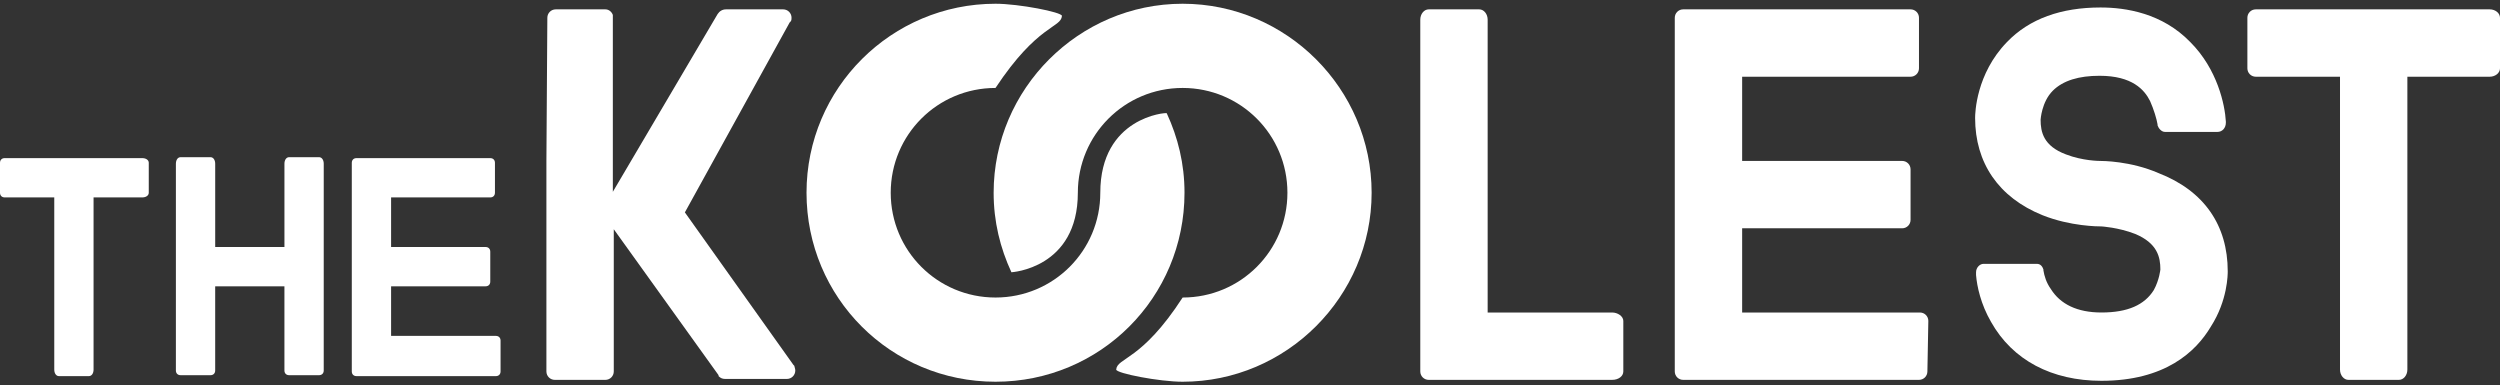 <?xml version="1.0" encoding="utf-8"?>
<!-- Generator: Adobe Illustrator 19.2.1, SVG Export Plug-In . SVG Version: 6.00 Build 0)  -->
<!DOCTYPE svg PUBLIC "-//W3C//DTD SVG 1.1//EN" "http://www.w3.org/Graphics/SVG/1.1/DTD/svg11.dtd">
<svg version="1.1" id="Calque_1" xmlns="http://www.w3.org/2000/svg" xmlns:xlink="http://www.w3.org/1999/xlink" x="0px" y="0px"
	 viewBox="0 0 267.2 41.2" style="enable-background:new 0 0 267.2 41.2;" xml:space="preserve">
<rect x="0" y="0" width="267.2" height="41.2" fill="#333333" stroke="none"/>
<style type="text/css">
	.st0{fill:#FFFFFF;}
</style>
<title>Sans titre - 1</title>
<g>
	<path class="st0" d="M117.6,20.6c0,6.2-5,11.2-11.2,11.2c-6.2,0-11.2-5-11.2-11.2s5-11.2,11.2-11.2c4.5-6.8,7-6.4,7.1-7.7
		c0-0.4-4.6-1.3-7.1-1.3l0,0c-11.1,0-20.2,9-20.2,20.2s9,20.2,20.2,20.2s20.2-9,20.2-20.2c0-3.1-0.7-5.9-1.9-8.5
		C124.7,12,117.6,12.5,117.6,20.6z"/>
	<path class="st0" d="M115.2,20.6c0-6.2,5-11.2,11.2-11.2c6.2,0,11.2,5,11.2,11.2s-5,11.2-11.2,11.2c-4.4,6.8-7,6.4-7.1,7.7
		c0,0.4,4.6,1.3,7.1,1.3l0,0c11.1,0,20.2-9.1,20.2-20.2s-9.1-20.2-20.2-20.2s-20.2,9.1-20.2,20.2c0,3.1,0.7,5.9,1.9,8.5
		C108.1,29.1,115.2,28.7,115.2,20.6z"/>
	<g>
		<path class="st0" d="M58.5,1.9c0-0.5,0.4-0.9,0.9-0.9h5.3c0.4,0,0.7,0.3,0.8,0.6v18.9L76.7,1.5C76.9,1.2,77.2,1,77.6,1h6.1
			c0.5,0,0.9,0.4,0.9,0.9c0,0.1,0,0.3-0.1,0.4l-0.1,0.1L73.2,22.7L84.8,39l0.1,0.1c0,0.1,0.1,0.3,0.1,0.5c0,0.5-0.4,0.9-0.9,0.9
			h-6.6c-0.3,0-0.5-0.1-0.7-0.3l0-0.1L65.6,24.5v15.2c0,0.5-0.4,0.9-0.9,0.9h-5.4c-0.5,0-0.9-0.4-0.9-0.9V17.2"/>
		<path class="st0" d="M173.5,39.7c0,0.5-0.5,0.9-1.2,0.9h-19.6c-0.5,0-0.9-0.4-0.9-0.9V2.1c0-0.6,0.4-1.1,0.9-1.1h5.4
			c0.5,0,0.9,0.5,0.9,1.1v31.3h13.3c0.6,0,1.2,0.4,1.2,0.9V39.7z"/>
		<path class="st0" d="M206,39.7c0,0.5-0.4,0.9-0.9,0.9h-25.2c-0.5,0-0.9-0.4-0.9-0.9V1.9c0-0.5,0.4-0.9,0.9-0.9h24.3
			c0.5,0,0.9,0.4,0.9,0.9v5.4c0,0.5-0.4,0.9-0.9,0.9h-18v9h17.1c0.5,0,0.9,0.4,0.9,0.9v5.4c0,0.5-0.4,0.9-0.9,0.9h-17.1v9h19
			c0.5,0,0.9,0.4,0.9,0.9L206,39.7L206,39.7z"/>
		<path class="st0" d="M238.1,29c0,0.3,0,3.1-1.8,5.9c-1.6,2.7-4.9,5.8-11.7,5.8c-5.3,0-9.5-2.2-11.8-6.3c-1.1-1.9-1.5-3.8-1.6-5
			c0-0.1,0-0.2,0-0.3c0-0.5,0.4-0.9,0.8-0.9h5.7c0.4,0,0.6,0.3,0.7,0.6v0c0,0,0,0.1,0,0.1c0.1,0.6,0.3,1.3,0.8,2
			c1,1.6,2.8,2.5,5.4,2.5c2.8,0,4.6-0.8,5.6-2.4c0.6-1.1,0.7-2.2,0.7-2.2c0-1.3-0.3-2.8-2.7-3.8c-1.8-0.7-3.6-0.8-3.6-0.8
			c-0.3,0-3.3,0-6.3-1.2c-4.7-1.9-7.2-5.6-7.2-10.4c0-0.5,0.1-4.7,3.4-8.1c2.4-2.5,5.8-3.7,10-3.7c2.7,0,6.6,0.6,9.6,3.7
			c2.9,2.9,3.7,6.7,3.8,8.5v0.1c0,0.6-0.4,1-0.9,1h-5.6c-0.4,0-0.7-0.4-0.8-0.7v-0.1c-0.1-0.6-0.4-1.6-0.8-2.5
			c-0.6-1.2-1.9-2.7-5.4-2.7c-2.2,0-3.9,0.5-5,1.6c-1.2,1.2-1.3,3.1-1.3,3.1c0,1.3,0.3,2.8,2.7,3.7c1.8,0.7,3.6,0.7,3.6,0.7
			c0.3,0,3.3,0,6.3,1.3C235.6,20.4,238.1,24.1,238.1,29z"/>
		<path class="st0" d="M267.2,7.3c0,0.5-0.5,0.9-1.1,0.9h-8.8v31.3c0,0.6-0.4,1.1-0.9,1.1h-5.4c-0.5,0-0.9-0.5-0.9-1.1V8.2h-9
			c-0.5,0-0.9-0.4-0.9-0.9V1.9c0-0.5,0.4-0.9,0.9-0.9h25c0.6,0,1.1,0.4,1.1,0.9L267.2,7.3L267.2,7.3z"/>
	</g>
	<g>
		<path class="st0" d="M15.9,20.6c0,0.3-0.3,0.5-0.7,0.5H10v18.4c0,0.4-0.2,0.7-0.5,0.7H6.3c-0.3,0-0.5-0.3-0.5-0.7V21.1H0.5
			c-0.3,0-0.5-0.2-0.5-0.5v-3.2c0-0.3,0.2-0.5,0.5-0.5h14.7c0.4,0,0.7,0.2,0.7,0.5L15.9,20.6L15.9,20.6z"/>
		<path class="st0" d="M34.6,39.6c0,0.3-0.2,0.5-0.5,0.5h-3.2c-0.3,0-0.5-0.2-0.5-0.5v-9h-7.4v9c0,0.3-0.2,0.5-0.5,0.5h-3.2
			c-0.3,0-0.5-0.2-0.5-0.5V17.5c0-0.4,0.2-0.7,0.5-0.7h3.2c0.3,0,0.5,0.3,0.5,0.7v8.9h7.4v-8.9c0-0.4,0.2-0.7,0.5-0.7h3.2
			c0.3,0,0.5,0.3,0.5,0.7V39.6z"/>
		<path class="st0" d="M53.5,39.7c0,0.3-0.2,0.5-0.5,0.5H38.1c-0.3,0-0.5-0.2-0.5-0.5V17.4c0-0.3,0.2-0.5,0.5-0.5h14.3
			c0.3,0,0.5,0.2,0.5,0.5v3.2c0,0.3-0.2,0.5-0.5,0.5H41.8v5.3h10.1c0.3,0,0.5,0.2,0.5,0.5v3.2c0,0.3-0.2,0.5-0.5,0.5H41.8v5.3h11.2
			c0.3,0,0.5,0.2,0.5,0.5V39.7z"/>
	</g>
</g>
</svg>
